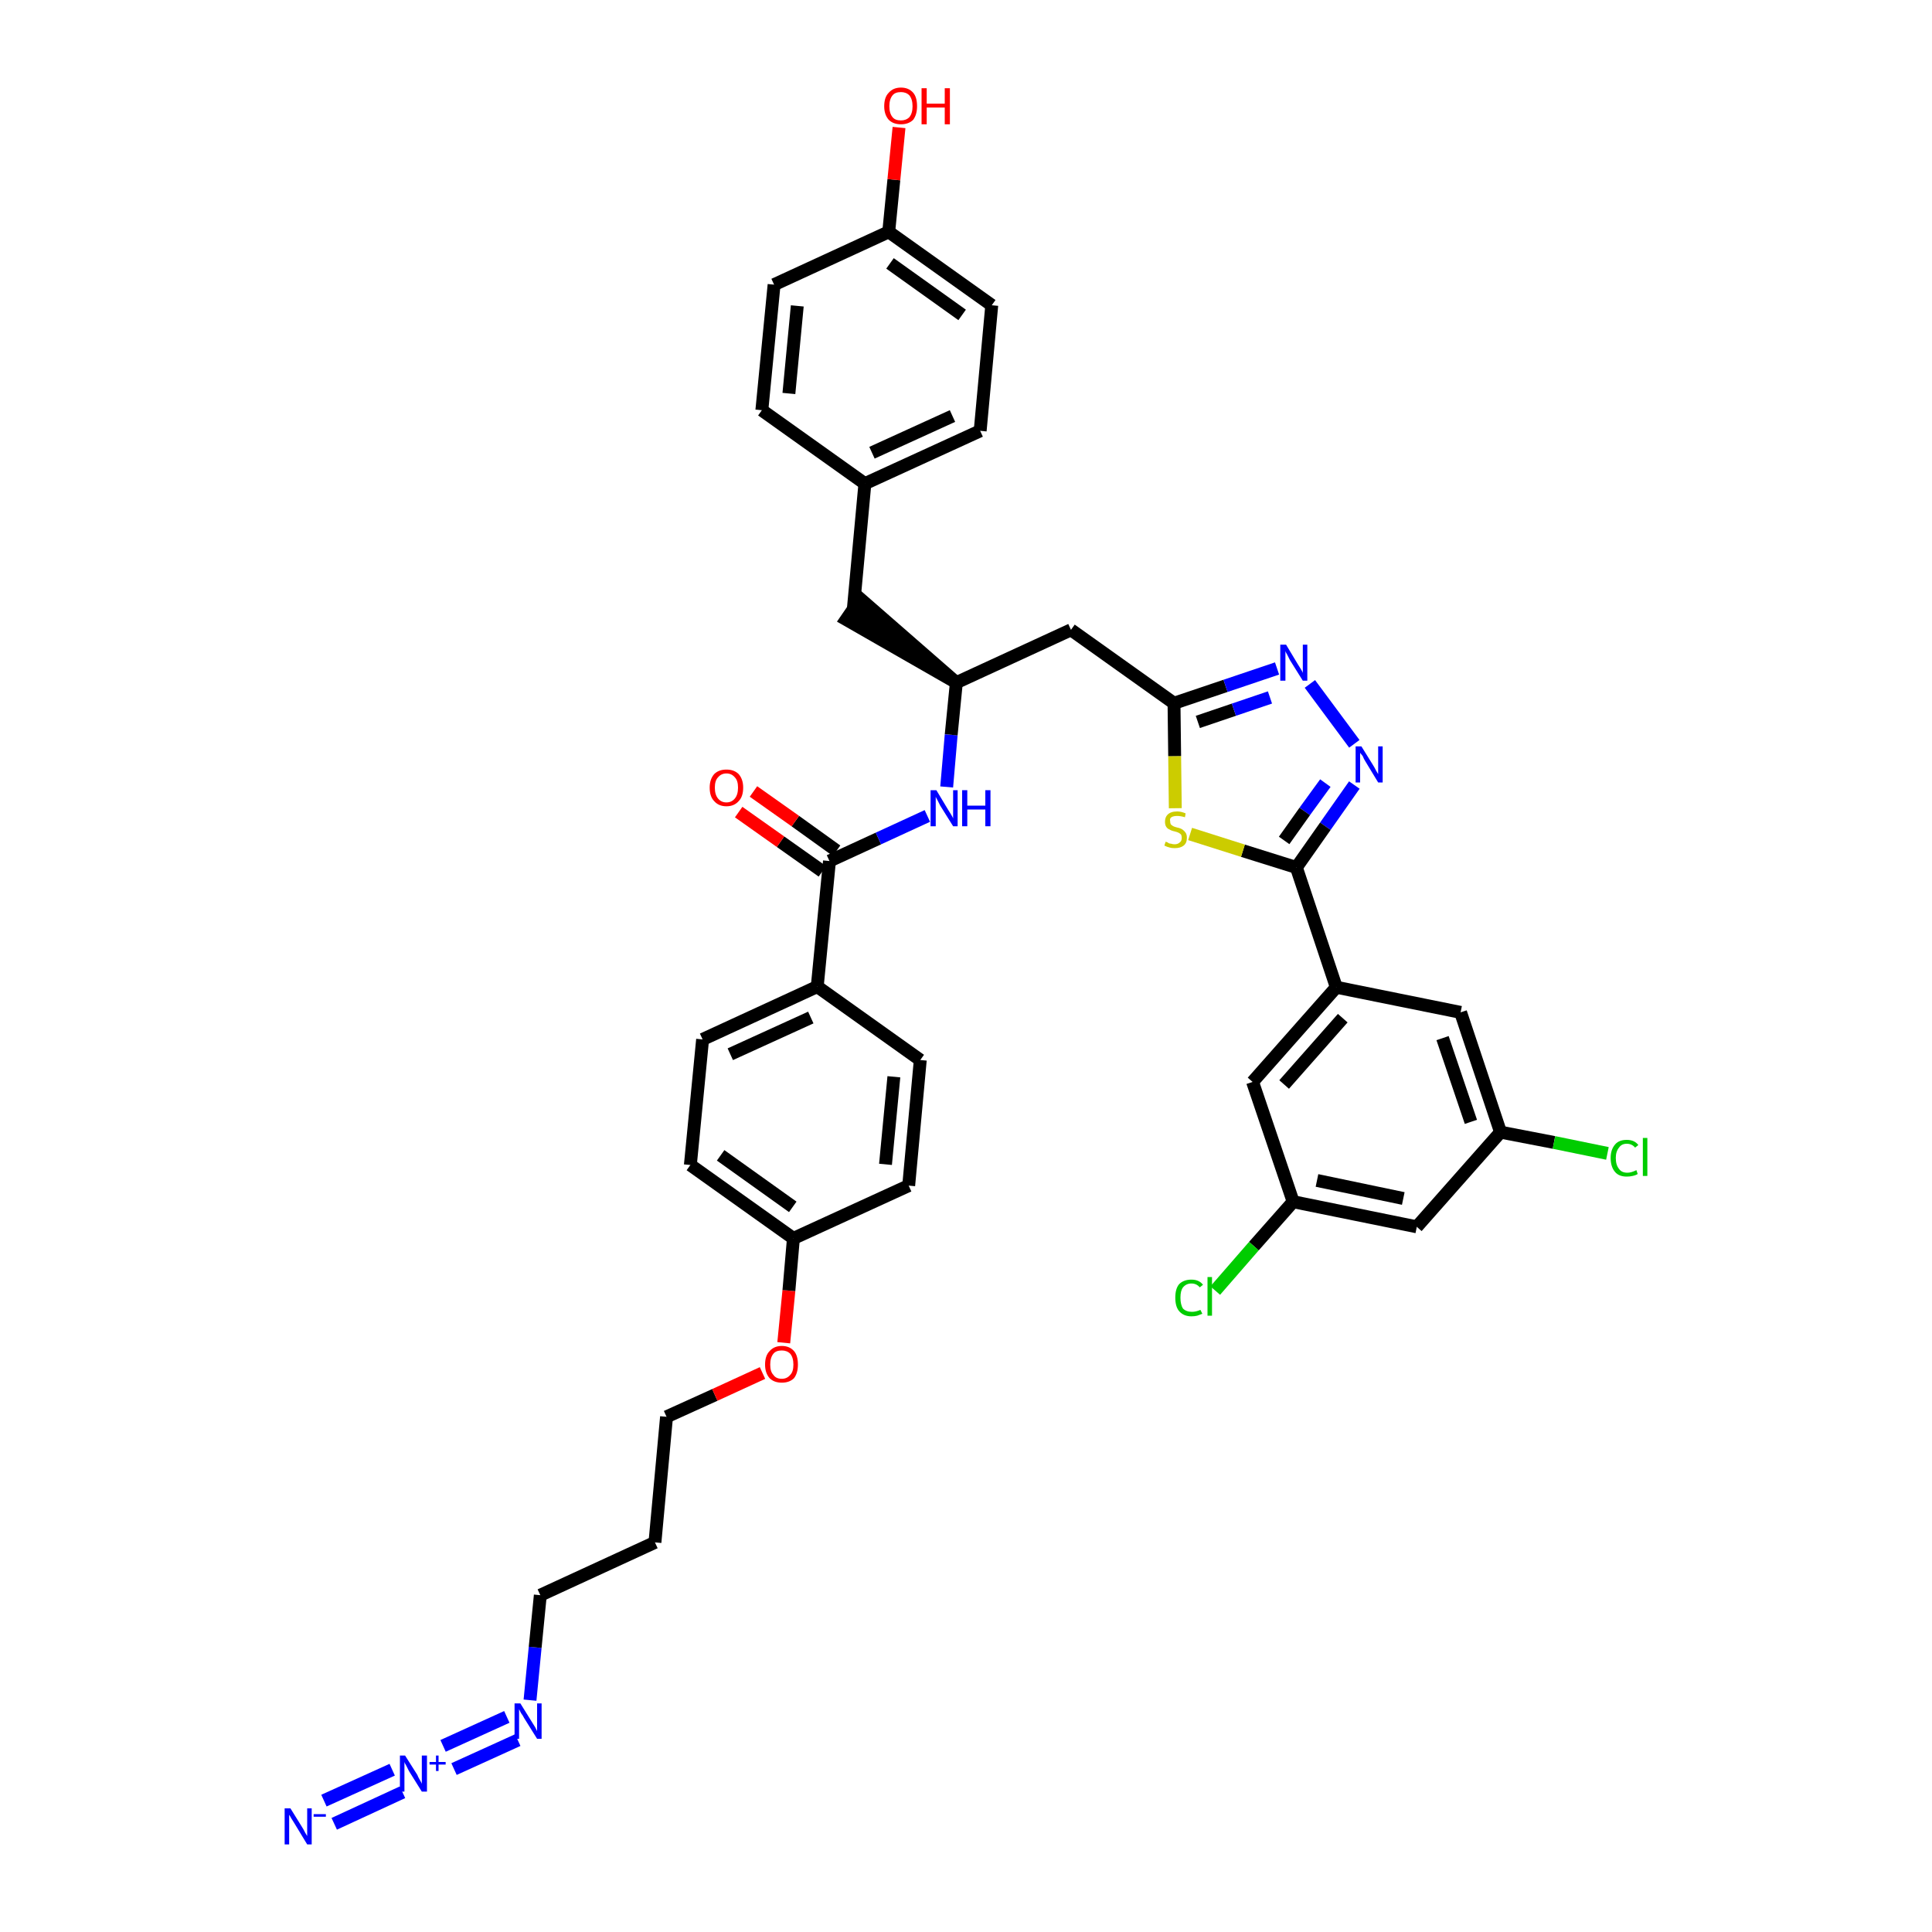 <?xml version='1.0' encoding='iso-8859-1'?>
<svg version='1.1' baseProfile='full'
              xmlns='http://www.w3.org/2000/svg'
                      xmlns:rdkit='http://www.rdkit.org/xml'
                      xmlns:xlink='http://www.w3.org/1999/xlink'
                  xml:space='preserve'
width='300px' height='300px' viewBox='0 0 300 300'>
<!-- END OF HEADER -->
<path class='bond-0 atom-0 atom-1' d='M 51.9,283.2 L 62.5,278.3' style='fill:none;fill-rule:evenodd;stroke:#0000FF;stroke-width:2.0px;stroke-linecap:butt;stroke-linejoin:miter;stroke-opacity:1' />
<path class='bond-0 atom-0 atom-1' d='M 50.3,279.6 L 60.9,274.8' style='fill:none;fill-rule:evenodd;stroke:#0000FF;stroke-width:2.0px;stroke-linecap:butt;stroke-linejoin:miter;stroke-opacity:1' />
<path class='bond-1 atom-1 atom-2' d='M 70.5,274.7 L 80.4,270.2' style='fill:none;fill-rule:evenodd;stroke:#0000FF;stroke-width:2.0px;stroke-linecap:butt;stroke-linejoin:miter;stroke-opacity:1' />
<path class='bond-1 atom-1 atom-2' d='M 68.8,271.1 L 78.7,266.6' style='fill:none;fill-rule:evenodd;stroke:#0000FF;stroke-width:2.0px;stroke-linecap:butt;stroke-linejoin:miter;stroke-opacity:1' />
<path class='bond-2 atom-2 atom-3' d='M 82.3,264.0 L 83.1,255.8' style='fill:none;fill-rule:evenodd;stroke:#0000FF;stroke-width:2.0px;stroke-linecap:butt;stroke-linejoin:miter;stroke-opacity:1' />
<path class='bond-2 atom-2 atom-3' d='M 83.1,255.8 L 83.9,247.7' style='fill:none;fill-rule:evenodd;stroke:#000000;stroke-width:2.0px;stroke-linecap:butt;stroke-linejoin:miter;stroke-opacity:1' />
<path class='bond-3 atom-3 atom-4' d='M 83.9,247.7 L 101.7,239.5' style='fill:none;fill-rule:evenodd;stroke:#000000;stroke-width:2.0px;stroke-linecap:butt;stroke-linejoin:miter;stroke-opacity:1' />
<path class='bond-4 atom-4 atom-5' d='M 101.7,239.5 L 103.5,220.0' style='fill:none;fill-rule:evenodd;stroke:#000000;stroke-width:2.0px;stroke-linecap:butt;stroke-linejoin:miter;stroke-opacity:1' />
<path class='bond-5 atom-5 atom-6' d='M 103.5,220.0 L 111.0,216.6' style='fill:none;fill-rule:evenodd;stroke:#000000;stroke-width:2.0px;stroke-linecap:butt;stroke-linejoin:miter;stroke-opacity:1' />
<path class='bond-5 atom-5 atom-6' d='M 111.0,216.6 L 118.4,213.2' style='fill:none;fill-rule:evenodd;stroke:#FF0000;stroke-width:2.0px;stroke-linecap:butt;stroke-linejoin:miter;stroke-opacity:1' />
<path class='bond-6 atom-6 atom-7' d='M 121.7,208.5 L 122.5,200.4' style='fill:none;fill-rule:evenodd;stroke:#FF0000;stroke-width:2.0px;stroke-linecap:butt;stroke-linejoin:miter;stroke-opacity:1' />
<path class='bond-6 atom-6 atom-7' d='M 122.5,200.4 L 123.2,192.3' style='fill:none;fill-rule:evenodd;stroke:#000000;stroke-width:2.0px;stroke-linecap:butt;stroke-linejoin:miter;stroke-opacity:1' />
<path class='bond-7 atom-7 atom-8' d='M 123.2,192.3 L 107.2,180.9' style='fill:none;fill-rule:evenodd;stroke:#000000;stroke-width:2.0px;stroke-linecap:butt;stroke-linejoin:miter;stroke-opacity:1' />
<path class='bond-7 atom-7 atom-8' d='M 123.1,187.4 L 111.9,179.4' style='fill:none;fill-rule:evenodd;stroke:#000000;stroke-width:2.0px;stroke-linecap:butt;stroke-linejoin:miter;stroke-opacity:1' />
<path class='bond-38 atom-38 atom-7' d='M 141.1,184.1 L 123.2,192.3' style='fill:none;fill-rule:evenodd;stroke:#000000;stroke-width:2.0px;stroke-linecap:butt;stroke-linejoin:miter;stroke-opacity:1' />
<path class='bond-8 atom-8 atom-9' d='M 107.2,180.9 L 109.1,161.4' style='fill:none;fill-rule:evenodd;stroke:#000000;stroke-width:2.0px;stroke-linecap:butt;stroke-linejoin:miter;stroke-opacity:1' />
<path class='bond-9 atom-9 atom-10' d='M 109.1,161.4 L 126.9,153.2' style='fill:none;fill-rule:evenodd;stroke:#000000;stroke-width:2.0px;stroke-linecap:butt;stroke-linejoin:miter;stroke-opacity:1' />
<path class='bond-9 atom-9 atom-10' d='M 113.4,163.7 L 125.9,158.0' style='fill:none;fill-rule:evenodd;stroke:#000000;stroke-width:2.0px;stroke-linecap:butt;stroke-linejoin:miter;stroke-opacity:1' />
<path class='bond-10 atom-10 atom-11' d='M 126.9,153.2 L 128.8,133.7' style='fill:none;fill-rule:evenodd;stroke:#000000;stroke-width:2.0px;stroke-linecap:butt;stroke-linejoin:miter;stroke-opacity:1' />
<path class='bond-36 atom-10 atom-37' d='M 126.9,153.2 L 142.9,164.6' style='fill:none;fill-rule:evenodd;stroke:#000000;stroke-width:2.0px;stroke-linecap:butt;stroke-linejoin:miter;stroke-opacity:1' />
<path class='bond-11 atom-11 atom-12' d='M 129.9,132.1 L 123.5,127.5' style='fill:none;fill-rule:evenodd;stroke:#000000;stroke-width:2.0px;stroke-linecap:butt;stroke-linejoin:miter;stroke-opacity:1' />
<path class='bond-11 atom-11 atom-12' d='M 123.5,127.5 L 117.0,122.9' style='fill:none;fill-rule:evenodd;stroke:#FF0000;stroke-width:2.0px;stroke-linecap:butt;stroke-linejoin:miter;stroke-opacity:1' />
<path class='bond-11 atom-11 atom-12' d='M 127.7,135.3 L 121.2,130.7' style='fill:none;fill-rule:evenodd;stroke:#000000;stroke-width:2.0px;stroke-linecap:butt;stroke-linejoin:miter;stroke-opacity:1' />
<path class='bond-11 atom-11 atom-12' d='M 121.2,130.7 L 114.7,126.1' style='fill:none;fill-rule:evenodd;stroke:#FF0000;stroke-width:2.0px;stroke-linecap:butt;stroke-linejoin:miter;stroke-opacity:1' />
<path class='bond-12 atom-11 atom-13' d='M 128.8,133.7 L 136.4,130.2' style='fill:none;fill-rule:evenodd;stroke:#000000;stroke-width:2.0px;stroke-linecap:butt;stroke-linejoin:miter;stroke-opacity:1' />
<path class='bond-12 atom-11 atom-13' d='M 136.4,130.2 L 144.0,126.7' style='fill:none;fill-rule:evenodd;stroke:#0000FF;stroke-width:2.0px;stroke-linecap:butt;stroke-linejoin:miter;stroke-opacity:1' />
<path class='bond-13 atom-13 atom-14' d='M 147.0,122.2 L 147.7,114.1' style='fill:none;fill-rule:evenodd;stroke:#0000FF;stroke-width:2.0px;stroke-linecap:butt;stroke-linejoin:miter;stroke-opacity:1' />
<path class='bond-13 atom-13 atom-14' d='M 147.7,114.1 L 148.5,106.0' style='fill:none;fill-rule:evenodd;stroke:#000000;stroke-width:2.0px;stroke-linecap:butt;stroke-linejoin:miter;stroke-opacity:1' />
<path class='bond-14 atom-14 atom-15' d='M 148.5,106.0 L 133.6,93.0 L 131.4,96.2 Z' style='fill:#000000;fill-rule:evenodd;fill-opacity:1;stroke:#000000;stroke-width:2.0px;stroke-linecap:butt;stroke-linejoin:miter;stroke-opacity:1;' />
<path class='bond-22 atom-14 atom-23' d='M 148.5,106.0 L 166.3,97.8' style='fill:none;fill-rule:evenodd;stroke:#000000;stroke-width:2.0px;stroke-linecap:butt;stroke-linejoin:miter;stroke-opacity:1' />
<path class='bond-15 atom-15 atom-16' d='M 132.5,94.6 L 134.3,75.1' style='fill:none;fill-rule:evenodd;stroke:#000000;stroke-width:2.0px;stroke-linecap:butt;stroke-linejoin:miter;stroke-opacity:1' />
<path class='bond-16 atom-16 atom-17' d='M 134.3,75.1 L 152.2,66.9' style='fill:none;fill-rule:evenodd;stroke:#000000;stroke-width:2.0px;stroke-linecap:butt;stroke-linejoin:miter;stroke-opacity:1' />
<path class='bond-16 atom-16 atom-17' d='M 135.4,70.3 L 147.9,64.6' style='fill:none;fill-rule:evenodd;stroke:#000000;stroke-width:2.0px;stroke-linecap:butt;stroke-linejoin:miter;stroke-opacity:1' />
<path class='bond-39 atom-22 atom-16' d='M 118.3,63.7 L 134.3,75.1' style='fill:none;fill-rule:evenodd;stroke:#000000;stroke-width:2.0px;stroke-linecap:butt;stroke-linejoin:miter;stroke-opacity:1' />
<path class='bond-17 atom-17 atom-18' d='M 152.2,66.9 L 154.0,47.4' style='fill:none;fill-rule:evenodd;stroke:#000000;stroke-width:2.0px;stroke-linecap:butt;stroke-linejoin:miter;stroke-opacity:1' />
<path class='bond-18 atom-18 atom-19' d='M 154.0,47.4 L 138.0,36.0' style='fill:none;fill-rule:evenodd;stroke:#000000;stroke-width:2.0px;stroke-linecap:butt;stroke-linejoin:miter;stroke-opacity:1' />
<path class='bond-18 atom-18 atom-19' d='M 149.4,48.9 L 138.2,40.9' style='fill:none;fill-rule:evenodd;stroke:#000000;stroke-width:2.0px;stroke-linecap:butt;stroke-linejoin:miter;stroke-opacity:1' />
<path class='bond-19 atom-19 atom-20' d='M 138.0,36.0 L 138.8,27.9' style='fill:none;fill-rule:evenodd;stroke:#000000;stroke-width:2.0px;stroke-linecap:butt;stroke-linejoin:miter;stroke-opacity:1' />
<path class='bond-19 atom-19 atom-20' d='M 138.8,27.9 L 139.6,19.8' style='fill:none;fill-rule:evenodd;stroke:#FF0000;stroke-width:2.0px;stroke-linecap:butt;stroke-linejoin:miter;stroke-opacity:1' />
<path class='bond-20 atom-19 atom-21' d='M 138.0,36.0 L 120.2,44.2' style='fill:none;fill-rule:evenodd;stroke:#000000;stroke-width:2.0px;stroke-linecap:butt;stroke-linejoin:miter;stroke-opacity:1' />
<path class='bond-21 atom-21 atom-22' d='M 120.2,44.2 L 118.3,63.7' style='fill:none;fill-rule:evenodd;stroke:#000000;stroke-width:2.0px;stroke-linecap:butt;stroke-linejoin:miter;stroke-opacity:1' />
<path class='bond-21 atom-21 atom-22' d='M 123.8,47.5 L 122.5,61.1' style='fill:none;fill-rule:evenodd;stroke:#000000;stroke-width:2.0px;stroke-linecap:butt;stroke-linejoin:miter;stroke-opacity:1' />
<path class='bond-23 atom-23 atom-24' d='M 166.3,97.8 L 182.3,109.2' style='fill:none;fill-rule:evenodd;stroke:#000000;stroke-width:2.0px;stroke-linecap:butt;stroke-linejoin:miter;stroke-opacity:1' />
<path class='bond-24 atom-24 atom-25' d='M 182.3,109.2 L 190.3,106.5' style='fill:none;fill-rule:evenodd;stroke:#000000;stroke-width:2.0px;stroke-linecap:butt;stroke-linejoin:miter;stroke-opacity:1' />
<path class='bond-24 atom-24 atom-25' d='M 190.3,106.5 L 198.3,103.8' style='fill:none;fill-rule:evenodd;stroke:#0000FF;stroke-width:2.0px;stroke-linecap:butt;stroke-linejoin:miter;stroke-opacity:1' />
<path class='bond-24 atom-24 atom-25' d='M 186.0,112.1 L 191.6,110.2' style='fill:none;fill-rule:evenodd;stroke:#000000;stroke-width:2.0px;stroke-linecap:butt;stroke-linejoin:miter;stroke-opacity:1' />
<path class='bond-24 atom-24 atom-25' d='M 191.6,110.2 L 197.2,108.3' style='fill:none;fill-rule:evenodd;stroke:#0000FF;stroke-width:2.0px;stroke-linecap:butt;stroke-linejoin:miter;stroke-opacity:1' />
<path class='bond-40 atom-36 atom-24' d='M 182.5,125.5 L 182.4,117.4' style='fill:none;fill-rule:evenodd;stroke:#CCCC00;stroke-width:2.0px;stroke-linecap:butt;stroke-linejoin:miter;stroke-opacity:1' />
<path class='bond-40 atom-36 atom-24' d='M 182.4,117.4 L 182.3,109.2' style='fill:none;fill-rule:evenodd;stroke:#000000;stroke-width:2.0px;stroke-linecap:butt;stroke-linejoin:miter;stroke-opacity:1' />
<path class='bond-25 atom-25 atom-26' d='M 203.4,106.2 L 210.3,115.5' style='fill:none;fill-rule:evenodd;stroke:#0000FF;stroke-width:2.0px;stroke-linecap:butt;stroke-linejoin:miter;stroke-opacity:1' />
<path class='bond-26 atom-26 atom-27' d='M 210.3,121.9 L 205.8,128.3' style='fill:none;fill-rule:evenodd;stroke:#0000FF;stroke-width:2.0px;stroke-linecap:butt;stroke-linejoin:miter;stroke-opacity:1' />
<path class='bond-26 atom-26 atom-27' d='M 205.8,128.3 L 201.3,134.7' style='fill:none;fill-rule:evenodd;stroke:#000000;stroke-width:2.0px;stroke-linecap:butt;stroke-linejoin:miter;stroke-opacity:1' />
<path class='bond-26 atom-26 atom-27' d='M 205.8,121.6 L 202.6,126.0' style='fill:none;fill-rule:evenodd;stroke:#0000FF;stroke-width:2.0px;stroke-linecap:butt;stroke-linejoin:miter;stroke-opacity:1' />
<path class='bond-26 atom-26 atom-27' d='M 202.6,126.0 L 199.4,130.5' style='fill:none;fill-rule:evenodd;stroke:#000000;stroke-width:2.0px;stroke-linecap:butt;stroke-linejoin:miter;stroke-opacity:1' />
<path class='bond-27 atom-27 atom-28' d='M 201.3,134.7 L 207.5,153.3' style='fill:none;fill-rule:evenodd;stroke:#000000;stroke-width:2.0px;stroke-linecap:butt;stroke-linejoin:miter;stroke-opacity:1' />
<path class='bond-35 atom-27 atom-36' d='M 201.3,134.7 L 193.0,132.1' style='fill:none;fill-rule:evenodd;stroke:#000000;stroke-width:2.0px;stroke-linecap:butt;stroke-linejoin:miter;stroke-opacity:1' />
<path class='bond-35 atom-27 atom-36' d='M 193.0,132.1 L 184.8,129.5' style='fill:none;fill-rule:evenodd;stroke:#CCCC00;stroke-width:2.0px;stroke-linecap:butt;stroke-linejoin:miter;stroke-opacity:1' />
<path class='bond-28 atom-28 atom-29' d='M 207.5,153.3 L 194.5,168.0' style='fill:none;fill-rule:evenodd;stroke:#000000;stroke-width:2.0px;stroke-linecap:butt;stroke-linejoin:miter;stroke-opacity:1' />
<path class='bond-28 atom-28 atom-29' d='M 208.5,158.1 L 199.4,168.4' style='fill:none;fill-rule:evenodd;stroke:#000000;stroke-width:2.0px;stroke-linecap:butt;stroke-linejoin:miter;stroke-opacity:1' />
<path class='bond-41 atom-35 atom-28' d='M 226.8,157.2 L 207.5,153.3' style='fill:none;fill-rule:evenodd;stroke:#000000;stroke-width:2.0px;stroke-linecap:butt;stroke-linejoin:miter;stroke-opacity:1' />
<path class='bond-29 atom-29 atom-30' d='M 194.5,168.0 L 200.8,186.6' style='fill:none;fill-rule:evenodd;stroke:#000000;stroke-width:2.0px;stroke-linecap:butt;stroke-linejoin:miter;stroke-opacity:1' />
<path class='bond-30 atom-30 atom-31' d='M 200.8,186.6 L 194.7,193.5' style='fill:none;fill-rule:evenodd;stroke:#000000;stroke-width:2.0px;stroke-linecap:butt;stroke-linejoin:miter;stroke-opacity:1' />
<path class='bond-30 atom-30 atom-31' d='M 194.7,193.5 L 188.7,200.4' style='fill:none;fill-rule:evenodd;stroke:#00CC00;stroke-width:2.0px;stroke-linecap:butt;stroke-linejoin:miter;stroke-opacity:1' />
<path class='bond-31 atom-30 atom-32' d='M 200.8,186.6 L 220.0,190.5' style='fill:none;fill-rule:evenodd;stroke:#000000;stroke-width:2.0px;stroke-linecap:butt;stroke-linejoin:miter;stroke-opacity:1' />
<path class='bond-31 atom-30 atom-32' d='M 204.5,183.3 L 217.9,186.1' style='fill:none;fill-rule:evenodd;stroke:#000000;stroke-width:2.0px;stroke-linecap:butt;stroke-linejoin:miter;stroke-opacity:1' />
<path class='bond-32 atom-32 atom-33' d='M 220.0,190.5 L 233.0,175.8' style='fill:none;fill-rule:evenodd;stroke:#000000;stroke-width:2.0px;stroke-linecap:butt;stroke-linejoin:miter;stroke-opacity:1' />
<path class='bond-33 atom-33 atom-34' d='M 233.0,175.8 L 241.3,177.4' style='fill:none;fill-rule:evenodd;stroke:#000000;stroke-width:2.0px;stroke-linecap:butt;stroke-linejoin:miter;stroke-opacity:1' />
<path class='bond-33 atom-33 atom-34' d='M 241.3,177.4 L 249.6,179.1' style='fill:none;fill-rule:evenodd;stroke:#00CC00;stroke-width:2.0px;stroke-linecap:butt;stroke-linejoin:miter;stroke-opacity:1' />
<path class='bond-34 atom-33 atom-35' d='M 233.0,175.8 L 226.8,157.2' style='fill:none;fill-rule:evenodd;stroke:#000000;stroke-width:2.0px;stroke-linecap:butt;stroke-linejoin:miter;stroke-opacity:1' />
<path class='bond-34 atom-33 atom-35' d='M 228.4,174.2 L 224.0,161.2' style='fill:none;fill-rule:evenodd;stroke:#000000;stroke-width:2.0px;stroke-linecap:butt;stroke-linejoin:miter;stroke-opacity:1' />
<path class='bond-37 atom-37 atom-38' d='M 142.9,164.6 L 141.1,184.1' style='fill:none;fill-rule:evenodd;stroke:#000000;stroke-width:2.0px;stroke-linecap:butt;stroke-linejoin:miter;stroke-opacity:1' />
<path class='bond-37 atom-37 atom-38' d='M 138.8,167.2 L 137.5,180.8' style='fill:none;fill-rule:evenodd;stroke:#000000;stroke-width:2.0px;stroke-linecap:butt;stroke-linejoin:miter;stroke-opacity:1' />
<path  class='atom-0' d='M 45.1 280.8
L 46.9 283.7
Q 47.1 284.0, 47.4 284.6
Q 47.7 285.1, 47.7 285.1
L 47.7 280.8
L 48.4 280.8
L 48.4 286.4
L 47.7 286.4
L 45.7 283.1
Q 45.5 282.8, 45.2 282.3
Q 45.0 281.9, 44.9 281.8
L 44.9 286.4
L 44.2 286.4
L 44.2 280.8
L 45.1 280.8
' fill='#0000FF'/>
<path  class='atom-0' d='M 48.7 281.7
L 50.6 281.7
L 50.6 282.1
L 48.7 282.1
L 48.7 281.7
' fill='#0000FF'/>
<path  class='atom-1' d='M 62.9 272.6
L 64.8 275.6
Q 64.9 275.9, 65.2 276.4
Q 65.5 276.9, 65.5 277.0
L 65.5 272.6
L 66.3 272.6
L 66.3 278.2
L 65.5 278.2
L 63.5 275.0
Q 63.3 274.6, 63.1 274.2
Q 62.8 273.7, 62.8 273.6
L 62.8 278.2
L 62.1 278.2
L 62.1 272.6
L 62.9 272.6
' fill='#0000FF'/>
<path  class='atom-1' d='M 66.7 273.6
L 67.7 273.6
L 67.7 272.6
L 68.1 272.6
L 68.1 273.6
L 69.2 273.6
L 69.2 274.0
L 68.1 274.0
L 68.1 275.0
L 67.7 275.0
L 67.7 274.0
L 66.7 274.0
L 66.7 273.6
' fill='#0000FF'/>
<path  class='atom-2' d='M 80.8 264.5
L 82.6 267.4
Q 82.8 267.7, 83.1 268.2
Q 83.4 268.8, 83.4 268.8
L 83.4 264.5
L 84.1 264.5
L 84.1 270.0
L 83.4 270.0
L 81.4 266.8
Q 81.2 266.4, 80.9 266.0
Q 80.7 265.6, 80.6 265.4
L 80.6 270.0
L 79.9 270.0
L 79.9 264.5
L 80.8 264.5
' fill='#0000FF'/>
<path  class='atom-6' d='M 118.8 211.9
Q 118.8 210.5, 119.5 209.8
Q 120.2 209.0, 121.4 209.0
Q 122.6 209.0, 123.3 209.8
Q 123.9 210.5, 123.9 211.9
Q 123.9 213.2, 123.3 214.0
Q 122.6 214.7, 121.4 214.7
Q 120.2 214.7, 119.5 214.0
Q 118.8 213.2, 118.8 211.9
M 121.4 214.1
Q 122.2 214.1, 122.7 213.5
Q 123.2 213.0, 123.2 211.9
Q 123.2 210.8, 122.7 210.2
Q 122.2 209.7, 121.4 209.7
Q 120.5 209.7, 120.1 210.2
Q 119.6 210.8, 119.6 211.9
Q 119.6 213.0, 120.1 213.5
Q 120.5 214.1, 121.4 214.1
' fill='#FF0000'/>
<path  class='atom-12' d='M 110.2 122.3
Q 110.2 121.0, 110.9 120.2
Q 111.6 119.5, 112.8 119.5
Q 114.0 119.5, 114.7 120.2
Q 115.4 121.0, 115.4 122.3
Q 115.4 123.7, 114.7 124.4
Q 114.0 125.2, 112.8 125.2
Q 111.6 125.2, 110.9 124.4
Q 110.2 123.7, 110.2 122.3
M 112.8 124.6
Q 113.6 124.6, 114.1 124.0
Q 114.6 123.4, 114.6 122.3
Q 114.6 121.2, 114.1 120.7
Q 113.6 120.1, 112.8 120.1
Q 112.0 120.1, 111.5 120.7
Q 111.0 121.2, 111.0 122.3
Q 111.0 123.4, 111.5 124.0
Q 112.0 124.6, 112.8 124.6
' fill='#FF0000'/>
<path  class='atom-13' d='M 145.4 122.7
L 147.2 125.7
Q 147.4 126.0, 147.7 126.5
Q 148.0 127.0, 148.0 127.1
L 148.0 122.7
L 148.7 122.7
L 148.7 128.3
L 148.0 128.3
L 146.0 125.1
Q 145.8 124.7, 145.6 124.3
Q 145.3 123.8, 145.3 123.7
L 145.3 128.3
L 144.5 128.3
L 144.5 122.7
L 145.4 122.7
' fill='#0000FF'/>
<path  class='atom-13' d='M 149.4 122.7
L 150.2 122.7
L 150.2 125.1
L 153.0 125.1
L 153.0 122.7
L 153.8 122.7
L 153.8 128.3
L 153.0 128.3
L 153.0 125.7
L 150.2 125.7
L 150.2 128.3
L 149.4 128.3
L 149.4 122.7
' fill='#0000FF'/>
<path  class='atom-20' d='M 137.3 16.5
Q 137.3 15.1, 138.0 14.4
Q 138.7 13.6, 139.9 13.6
Q 141.1 13.6, 141.8 14.4
Q 142.4 15.1, 142.4 16.5
Q 142.4 17.8, 141.8 18.6
Q 141.1 19.3, 139.9 19.3
Q 138.7 19.3, 138.0 18.6
Q 137.3 17.8, 137.3 16.5
M 139.9 18.7
Q 140.7 18.7, 141.2 18.2
Q 141.7 17.6, 141.7 16.5
Q 141.7 15.4, 141.2 14.8
Q 140.7 14.3, 139.9 14.3
Q 139.0 14.3, 138.6 14.8
Q 138.1 15.4, 138.1 16.5
Q 138.1 17.6, 138.6 18.2
Q 139.0 18.7, 139.9 18.7
' fill='#FF0000'/>
<path  class='atom-20' d='M 143.1 13.7
L 143.9 13.7
L 143.9 16.1
L 146.7 16.1
L 146.7 13.7
L 147.5 13.7
L 147.5 19.3
L 146.7 19.3
L 146.7 16.7
L 143.9 16.7
L 143.9 19.3
L 143.1 19.3
L 143.1 13.7
' fill='#FF0000'/>
<path  class='atom-25' d='M 199.7 100.1
L 201.5 103.1
Q 201.7 103.4, 202.0 103.9
Q 202.3 104.4, 202.3 104.5
L 202.3 100.1
L 203.0 100.1
L 203.0 105.7
L 202.3 105.7
L 200.3 102.5
Q 200.1 102.1, 199.9 101.7
Q 199.6 101.2, 199.6 101.1
L 199.6 105.7
L 198.8 105.7
L 198.8 100.1
L 199.7 100.1
' fill='#0000FF'/>
<path  class='atom-26' d='M 211.4 115.9
L 213.2 118.8
Q 213.4 119.1, 213.7 119.7
Q 214.0 120.2, 214.0 120.2
L 214.0 115.9
L 214.7 115.9
L 214.7 121.5
L 214.0 121.5
L 212.0 118.2
Q 211.8 117.9, 211.6 117.4
Q 211.3 117.0, 211.2 116.9
L 211.2 121.5
L 210.5 121.5
L 210.5 115.9
L 211.4 115.9
' fill='#0000FF'/>
<path  class='atom-31' d='M 182.5 201.5
Q 182.5 200.1, 183.1 199.4
Q 183.8 198.7, 185.0 198.7
Q 186.2 198.7, 186.8 199.5
L 186.3 199.9
Q 185.8 199.3, 185.0 199.3
Q 184.2 199.3, 183.7 199.9
Q 183.3 200.4, 183.3 201.5
Q 183.3 202.6, 183.7 203.2
Q 184.2 203.7, 185.1 203.7
Q 185.7 203.7, 186.4 203.4
L 186.7 204.0
Q 186.4 204.1, 185.9 204.3
Q 185.5 204.4, 185.0 204.4
Q 183.8 204.4, 183.1 203.6
Q 182.5 202.9, 182.5 201.5
' fill='#00CC00'/>
<path  class='atom-31' d='M 187.5 198.3
L 188.2 198.3
L 188.2 204.3
L 187.5 204.3
L 187.5 198.3
' fill='#00CC00'/>
<path  class='atom-34' d='M 250.1 179.8
Q 250.1 178.5, 250.8 177.7
Q 251.4 177.0, 252.6 177.0
Q 253.8 177.0, 254.4 177.8
L 253.9 178.2
Q 253.4 177.6, 252.6 177.6
Q 251.8 177.6, 251.4 178.2
Q 250.9 178.8, 250.9 179.8
Q 250.9 180.9, 251.4 181.5
Q 251.8 182.1, 252.7 182.1
Q 253.3 182.1, 254.1 181.7
L 254.3 182.3
Q 254.0 182.5, 253.5 182.6
Q 253.1 182.7, 252.6 182.7
Q 251.4 182.7, 250.8 182.0
Q 250.1 181.2, 250.1 179.8
' fill='#00CC00'/>
<path  class='atom-34' d='M 255.1 176.7
L 255.8 176.7
L 255.8 182.6
L 255.1 182.6
L 255.1 176.7
' fill='#00CC00'/>
<path  class='atom-36' d='M 181.0 130.7
Q 181.0 130.7, 181.3 130.8
Q 181.5 131.0, 181.8 131.0
Q 182.1 131.1, 182.4 131.1
Q 182.9 131.1, 183.2 130.8
Q 183.5 130.6, 183.5 130.1
Q 183.5 129.8, 183.4 129.6
Q 183.2 129.4, 183.0 129.3
Q 182.8 129.2, 182.4 129.1
Q 181.9 129.0, 181.6 128.8
Q 181.3 128.7, 181.1 128.4
Q 180.9 128.1, 180.9 127.6
Q 180.9 126.9, 181.3 126.5
Q 181.8 126.0, 182.8 126.0
Q 183.4 126.0, 184.1 126.3
L 184.0 126.9
Q 183.3 126.7, 182.8 126.7
Q 182.2 126.7, 181.9 126.9
Q 181.6 127.1, 181.7 127.5
Q 181.7 127.8, 181.8 128.0
Q 182.0 128.2, 182.2 128.3
Q 182.4 128.4, 182.8 128.5
Q 183.3 128.6, 183.6 128.8
Q 183.9 129.0, 184.1 129.3
Q 184.3 129.6, 184.3 130.1
Q 184.3 130.9, 183.8 131.3
Q 183.3 131.7, 182.4 131.7
Q 181.9 131.7, 181.6 131.6
Q 181.2 131.5, 180.8 131.3
L 181.0 130.7
' fill='#CCCC00'/>
</svg>
